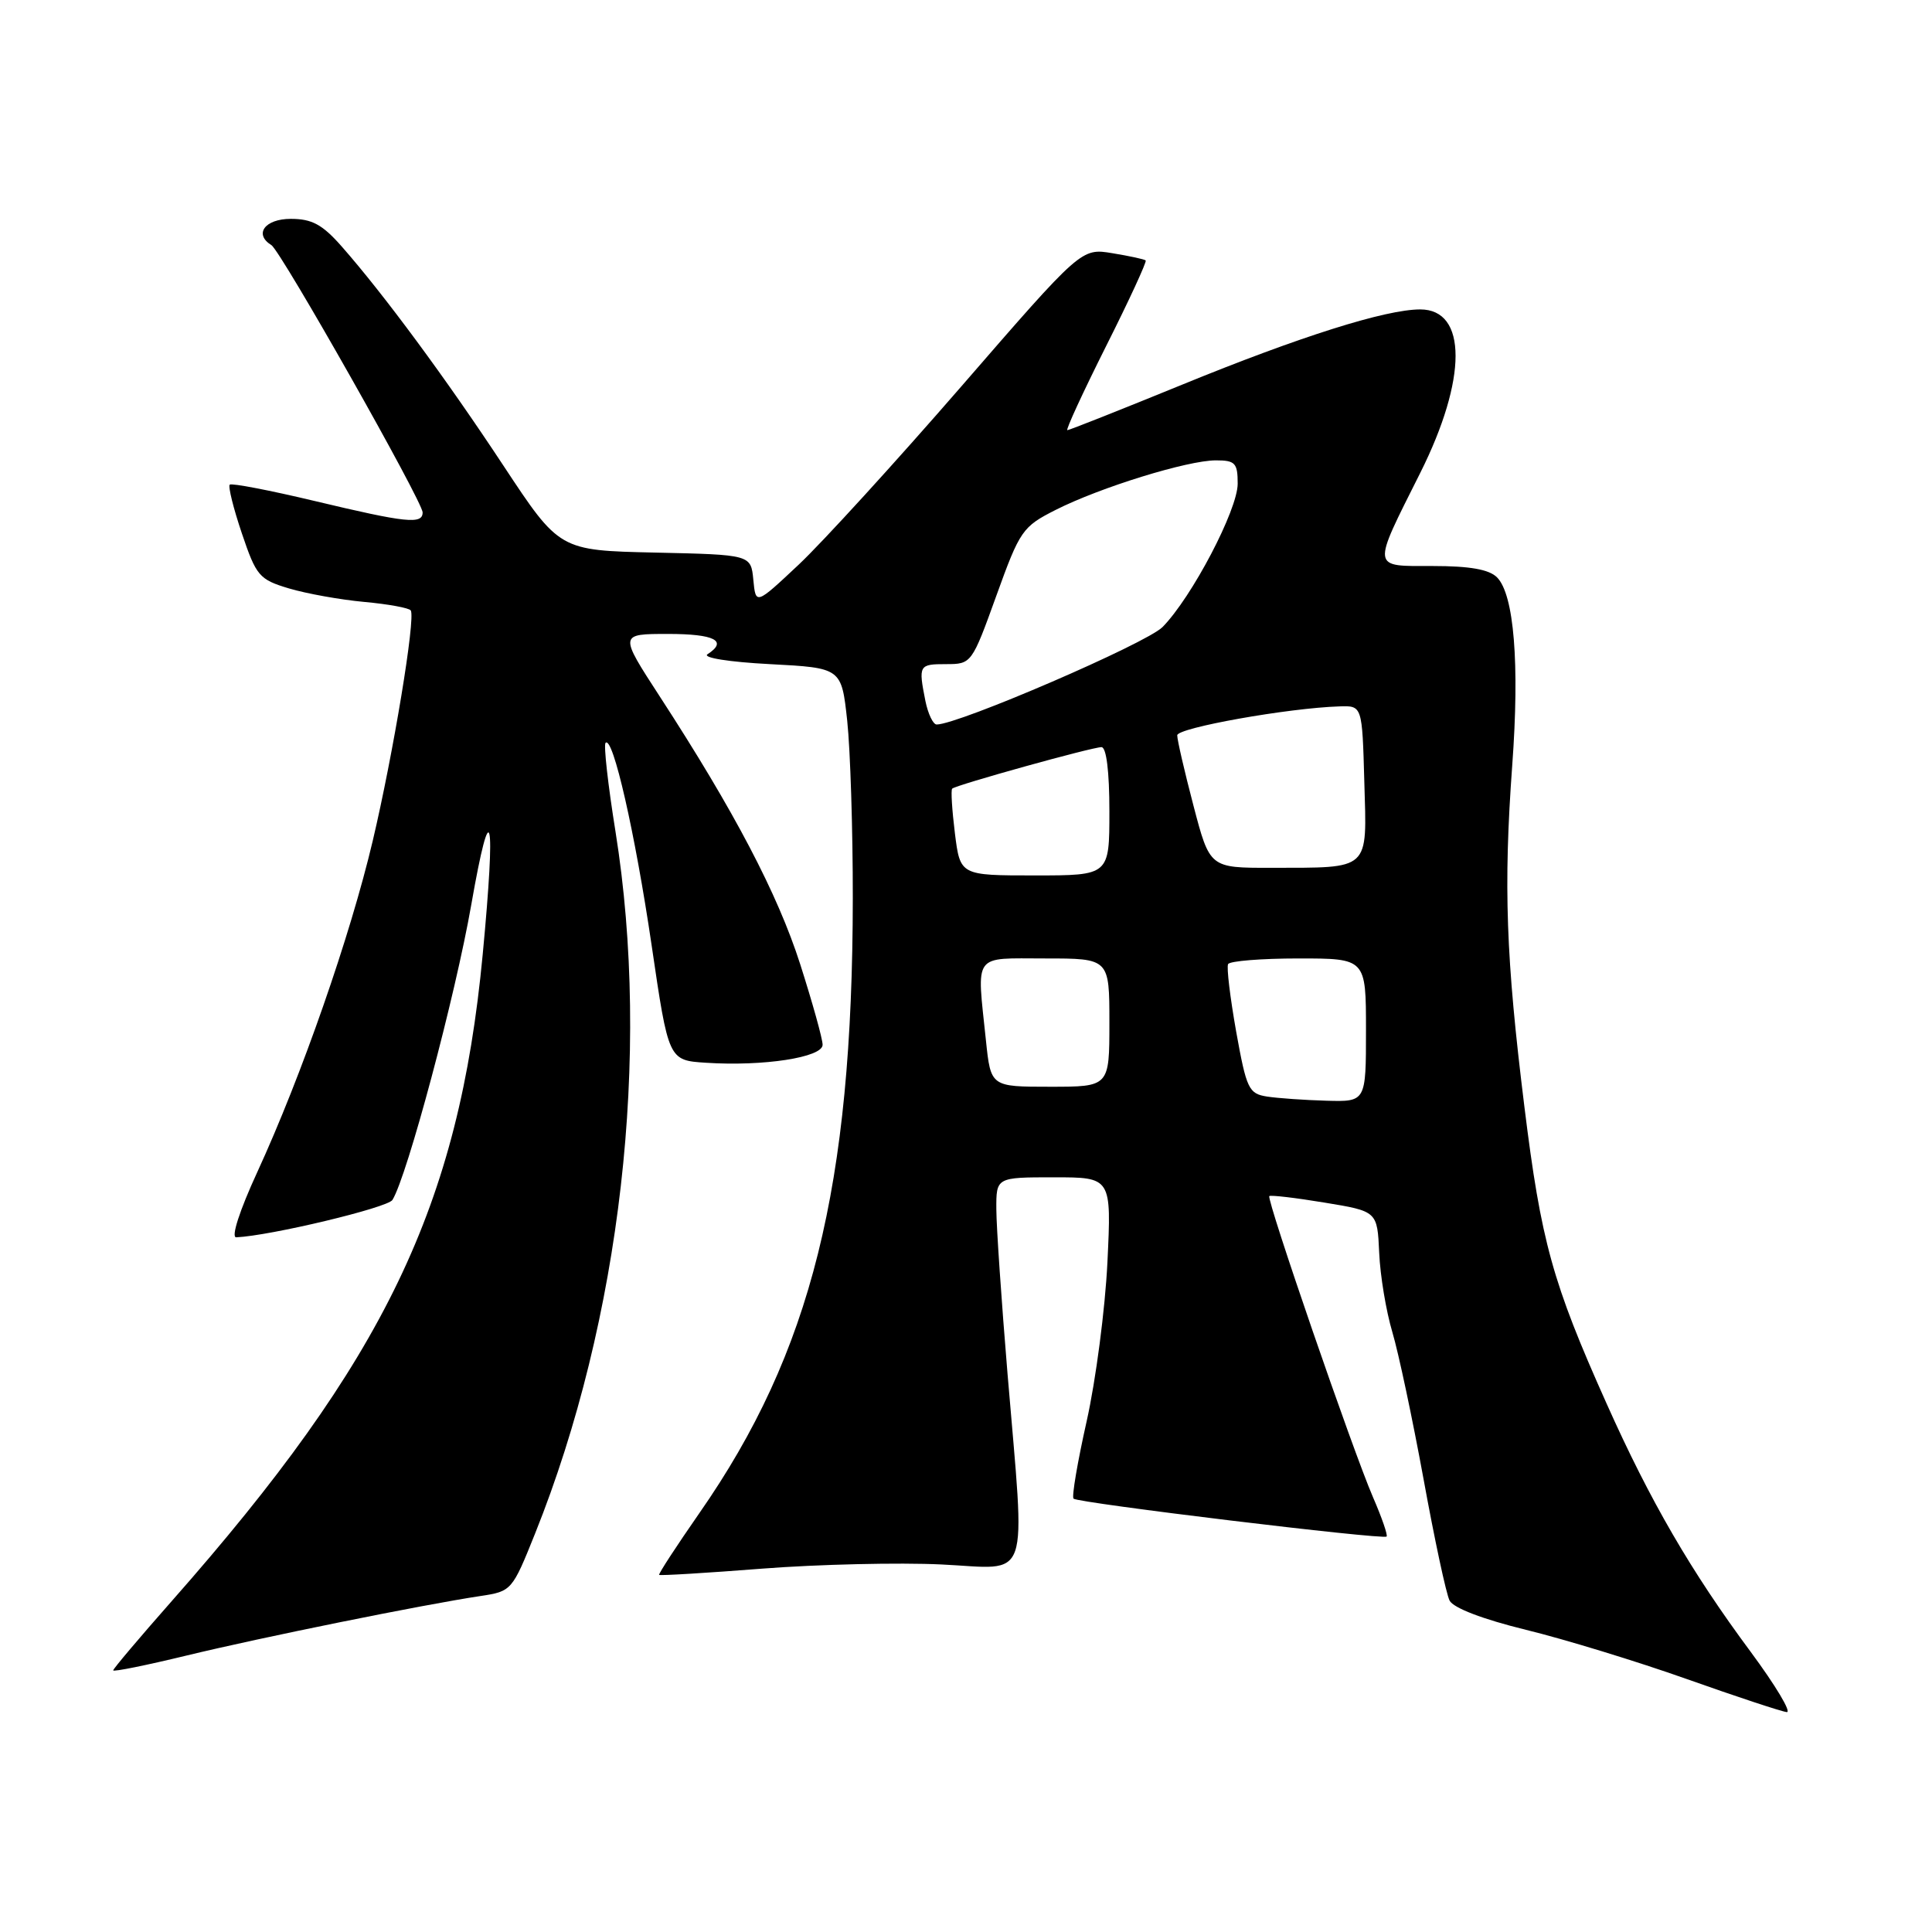 <?xml version="1.0" encoding="UTF-8" standalone="no"?>
<!DOCTYPE svg PUBLIC "-//W3C//DTD SVG 1.1//EN" "http://www.w3.org/Graphics/SVG/1.1/DTD/svg11.dtd" >
<svg xmlns="http://www.w3.org/2000/svg" xmlns:xlink="http://www.w3.org/1999/xlink" version="1.1" viewBox="0 0 256 256">
 <g >
 <path fill="currentColor"
d=" M 231.97 218.87 C 224.08 208.24 218.65 198.89 212.89 186.00 C 205.70 169.95 204.20 164.51 201.99 146.64 C 199.54 126.87 199.21 117.46 200.38 101.39 C 201.37 87.92 200.62 78.76 198.36 76.50 C 197.31 75.45 194.75 75.00 189.86 75.00 C 181.66 75.00 181.73 75.55 188.19 62.66 C 194.43 50.20 194.43 41.00 188.19 41.00 C 183.60 41.00 172.24 44.59 156.69 50.95 C 148.54 54.28 141.68 57.00 141.43 57.00 C 141.18 57.00 143.49 52.00 146.55 45.89 C 149.62 39.79 151.98 34.66 151.81 34.51 C 151.64 34.35 149.65 33.92 147.39 33.55 C 143.28 32.87 143.28 32.87 127.39 51.19 C 118.65 61.26 108.94 71.90 105.82 74.83 C 100.14 80.16 100.14 80.16 99.82 76.83 C 99.50 73.50 99.50 73.50 86.81 73.22 C 74.13 72.94 74.13 72.94 66.72 61.72 C 59.07 50.12 50.88 39.03 45.28 32.66 C 42.72 29.75 41.34 29.00 38.53 29.00 C 35.10 29.00 33.61 31.02 35.96 32.48 C 37.22 33.25 56.00 66.46 56.00 67.90 C 56.00 69.51 53.83 69.28 41.76 66.40 C 35.77 64.97 30.68 63.99 30.44 64.22 C 30.21 64.46 30.93 67.37 32.05 70.68 C 33.96 76.33 34.35 76.79 38.29 77.97 C 40.61 78.66 45.10 79.47 48.28 79.76 C 51.46 80.05 54.23 80.56 54.43 80.89 C 55.08 81.94 52.12 99.84 49.39 111.41 C 46.40 124.07 39.96 142.54 34.10 155.29 C 31.73 160.43 30.59 163.98 31.30 163.95 C 35.81 163.75 51.36 160.03 52.00 159.00 C 53.96 155.83 60.34 131.95 62.45 119.86 C 65.07 104.90 65.73 107.80 63.96 126.48 C 60.80 159.78 51.01 180.14 22.75 212.16 C 18.49 216.99 15.00 221.12 15.00 221.33 C 15.00 221.55 19.39 220.66 24.75 219.36 C 34.65 216.96 56.08 212.62 63.67 211.48 C 67.79 210.86 67.87 210.76 70.91 203.18 C 82.26 174.86 86.28 139.74 81.56 110.21 C 80.56 104.00 79.97 98.70 80.24 98.43 C 81.21 97.45 84.15 110.35 86.34 125.23 C 88.58 140.50 88.58 140.50 93.54 140.82 C 101.15 141.32 109.00 140.11 109.00 138.44 C 109.00 137.66 107.66 132.86 106.03 127.76 C 103.04 118.43 97.28 107.45 87.40 92.25 C 82.04 84.00 82.04 84.00 88.52 84.00 C 94.69 84.00 96.48 84.92 93.75 86.69 C 93.04 87.15 96.62 87.72 102.00 88.00 C 111.50 88.50 111.50 88.50 112.26 95.50 C 112.67 99.35 113.01 109.92 113.00 119.00 C 112.97 157.25 107.50 179.21 92.68 200.48 C 89.63 204.87 87.22 208.56 87.34 208.68 C 87.46 208.80 93.62 208.43 101.03 207.85 C 108.44 207.28 119.11 207.03 124.75 207.30 C 136.74 207.87 135.87 210.39 133.50 182.00 C 132.70 172.38 132.03 162.59 132.02 160.25 C 132.00 156.00 132.00 156.00 139.64 156.00 C 147.28 156.00 147.28 156.00 146.74 167.25 C 146.44 173.44 145.20 182.91 143.99 188.31 C 142.78 193.70 141.99 198.33 142.25 198.58 C 142.82 199.15 183.29 204.05 183.73 203.60 C 183.91 203.43 183.10 201.08 181.93 198.39 C 179.26 192.23 167.78 158.89 168.19 158.49 C 168.36 158.33 171.65 158.71 175.50 159.35 C 182.50 160.50 182.50 160.50 182.75 166.00 C 182.88 169.03 183.67 173.75 184.49 176.50 C 185.31 179.25 187.17 188.03 188.63 196.00 C 190.08 203.97 191.63 211.22 192.08 212.09 C 192.59 213.07 196.49 214.56 202.20 215.96 C 207.32 217.21 216.90 220.14 223.50 222.48 C 230.10 224.82 236.06 226.79 236.75 226.86 C 237.43 226.94 235.28 223.34 231.97 218.87 Z  M 167.89 145.30 C 165.46 144.92 165.17 144.30 163.80 136.70 C 163.00 132.19 162.51 128.16 162.73 127.75 C 162.94 127.34 167.14 127.00 172.06 127.00 C 181.00 127.00 181.00 127.00 181.00 136.50 C 181.00 146.00 181.00 146.00 175.75 145.85 C 172.86 145.77 169.32 145.52 167.89 145.30 Z  M 130.64 137.85 C 129.42 126.14 128.80 127.00 138.50 127.00 C 147.00 127.00 147.00 127.00 147.00 135.50 C 147.00 144.00 147.00 144.00 139.14 144.00 C 131.28 144.00 131.28 144.00 130.64 137.85 Z  M 126.53 110.42 C 126.15 107.34 125.98 104.68 126.17 104.50 C 126.65 104.02 144.70 99.00 145.95 99.00 C 146.60 99.00 147.00 102.21 147.00 107.50 C 147.00 116.00 147.00 116.00 137.12 116.00 C 127.23 116.00 127.23 116.00 126.53 110.42 Z  M 158.14 106.75 C 156.95 102.21 155.98 98.02 155.99 97.43 C 156.00 96.44 170.71 93.81 177.50 93.60 C 180.50 93.50 180.50 93.50 180.78 103.62 C 181.12 115.49 181.69 114.96 168.40 114.99 C 160.30 115.00 160.30 115.00 158.14 106.75 Z  M 122.62 92.88 C 121.68 88.13 121.75 88.00 125.38 88.00 C 128.72 88.00 128.78 87.92 132.02 78.94 C 135.14 70.28 135.48 69.79 139.89 67.56 C 145.78 64.58 157.36 61.00 161.11 61.00 C 163.67 61.00 164.00 61.35 164.00 64.09 C 164.00 67.56 157.92 79.15 154.04 83.09 C 151.88 85.26 127.01 96.00 124.11 96.00 C 123.64 96.00 122.97 94.59 122.62 92.88 Z "/>
</g>
</svg>